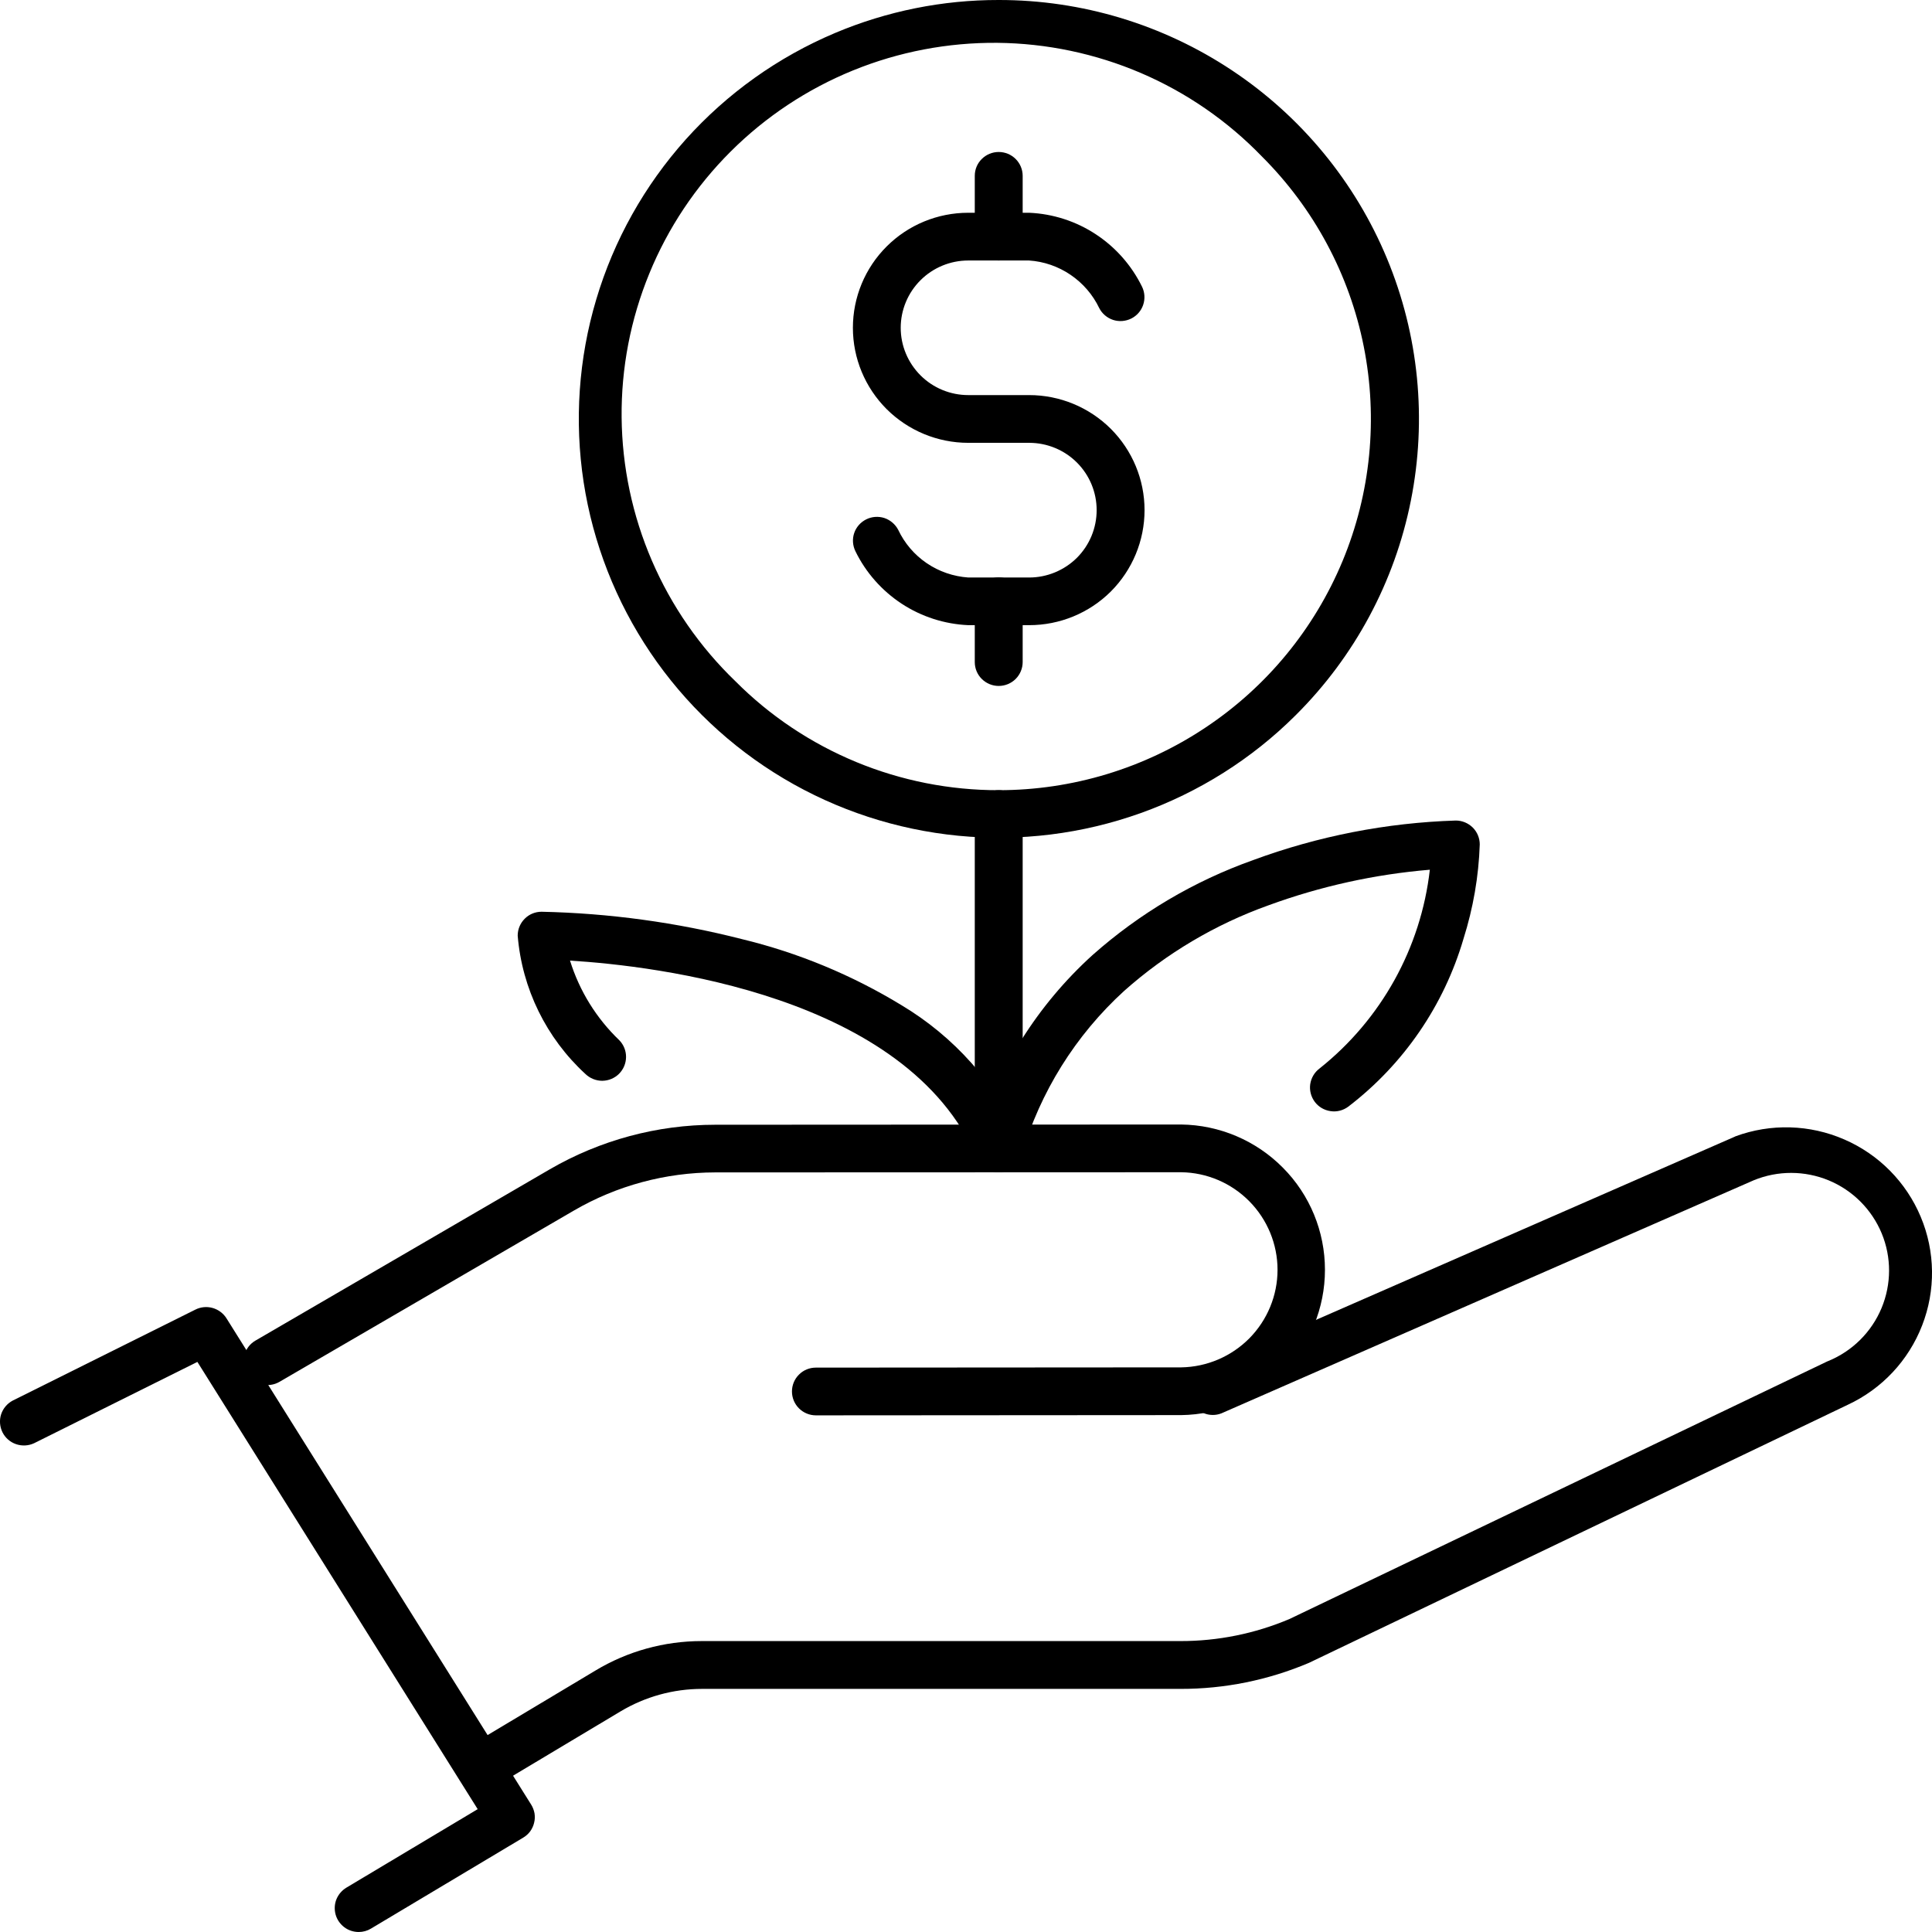 <svg width="24" height="24" viewBox="0 0 24 24" fill="none" xmlns="http://www.w3.org/2000/svg">
<path d="M4.456 24C4.391 24 4.327 23.979 4.276 23.94C4.224 23.9 4.186 23.845 4.169 23.783C4.152 23.72 4.155 23.654 4.179 23.594C4.204 23.533 4.247 23.483 4.303 23.449L5.934 22.474L2.452 16.918L0.424 17.928C0.354 17.961 0.273 17.965 0.2 17.94C0.126 17.915 0.066 17.862 0.031 17.793C-0.003 17.723 -0.01 17.643 0.014 17.569C0.038 17.496 0.09 17.434 0.159 17.398L2.428 16.268C2.494 16.235 2.57 16.228 2.641 16.248C2.712 16.268 2.774 16.314 2.813 16.376L6.598 22.417C6.619 22.45 6.633 22.488 6.64 22.526C6.646 22.565 6.645 22.605 6.635 22.643C6.626 22.682 6.609 22.718 6.586 22.75C6.563 22.781 6.533 22.808 6.499 22.828L4.608 23.958C4.562 23.986 4.509 24 4.456 24Z" fill="currentColor"/>
<path d="M10.135 17.582C10.056 17.582 9.98 17.55 9.925 17.495C9.869 17.439 9.838 17.364 9.838 17.285C9.838 17.207 9.869 17.131 9.925 17.076C9.98 17.02 10.056 16.989 10.135 16.989L14.673 16.986C14.992 16.981 15.296 16.851 15.52 16.625C15.744 16.398 15.87 16.092 15.87 15.774C15.87 15.456 15.744 15.15 15.52 14.923C15.296 14.696 14.992 14.566 14.673 14.562L8.885 14.564C8.268 14.565 7.662 14.728 7.129 15.038L3.473 17.165C3.405 17.205 3.324 17.216 3.248 17.196C3.172 17.176 3.107 17.126 3.067 17.058C3.027 16.99 3.016 16.91 3.036 16.834C3.056 16.757 3.106 16.692 3.174 16.653L6.829 14.526C7.453 14.164 8.163 13.972 8.885 13.972L14.672 13.969C15.149 13.975 15.603 14.168 15.937 14.506C16.272 14.843 16.459 15.299 16.459 15.774C16.459 16.249 16.272 16.704 15.937 17.042C15.603 17.38 15.149 17.573 14.672 17.579L10.135 17.582Z" fill="currentColor"/>
<path d="M6.198 22.112C6.133 22.112 6.069 22.091 6.018 22.051C5.966 22.012 5.928 21.957 5.911 21.895C5.893 21.832 5.897 21.765 5.921 21.705C5.945 21.645 5.989 21.594 6.045 21.561L7.397 20.752C7.795 20.512 8.252 20.386 8.717 20.386H14.661C15.127 20.387 15.587 20.294 16.016 20.113L22.699 16.912L22.714 16.906C23.012 16.783 23.249 16.547 23.373 16.25C23.497 15.953 23.498 15.618 23.375 15.321C23.251 15.023 23.015 14.787 22.717 14.663C22.419 14.54 22.084 14.539 21.785 14.662L15.173 17.557C15.102 17.585 15.022 17.584 14.952 17.554C14.881 17.525 14.824 17.469 14.794 17.399C14.763 17.329 14.761 17.25 14.787 17.178C14.813 17.107 14.867 17.048 14.935 17.014L21.553 14.119L21.558 14.116C21.997 13.954 22.482 13.968 22.911 14.155C23.34 14.341 23.68 14.686 23.86 15.116C24.041 15.547 24.047 16.031 23.877 16.466C23.708 16.901 23.377 17.254 22.953 17.451L16.27 20.652L16.257 20.658C15.754 20.871 15.212 20.981 14.665 20.98H8.721C8.363 20.98 8.013 21.077 7.706 21.261L6.354 22.07C6.307 22.098 6.253 22.112 6.198 22.112Z" fill="currentColor"/>
<path d="M12.406 14.562C12.36 14.562 12.314 14.551 12.273 14.53C12.231 14.509 12.195 14.479 12.168 14.442C12.14 14.405 12.121 14.362 12.114 14.316C12.105 14.271 12.108 14.224 12.122 14.18C12.382 13.289 12.884 12.487 13.573 11.863C14.156 11.346 14.833 10.945 15.568 10.684C16.375 10.386 17.225 10.22 18.085 10.193C18.164 10.193 18.239 10.225 18.295 10.28C18.351 10.336 18.382 10.411 18.382 10.49C18.369 10.888 18.3 11.282 18.18 11.662C17.937 12.491 17.436 13.221 16.749 13.747C16.686 13.794 16.607 13.815 16.529 13.803C16.451 13.792 16.38 13.751 16.333 13.688C16.286 13.625 16.265 13.546 16.276 13.468C16.288 13.39 16.329 13.32 16.392 13.273C17.159 12.663 17.651 11.775 17.762 10.804C17.077 10.861 16.403 11.01 15.758 11.246C15.098 11.482 14.489 11.843 13.965 12.309C13.361 12.86 12.92 13.566 12.691 14.35C12.673 14.411 12.635 14.465 12.584 14.503C12.533 14.541 12.47 14.562 12.406 14.562Z" fill="currentColor"/>
<path d="M12.406 14.562C12.348 14.562 12.291 14.545 12.242 14.513C12.194 14.481 12.156 14.436 12.133 14.382C11.264 12.361 8.141 11.998 7.081 11.933C7.198 12.31 7.409 12.65 7.694 12.923C7.748 12.979 7.778 13.054 7.777 13.132C7.776 13.21 7.745 13.284 7.69 13.339C7.635 13.394 7.56 13.425 7.482 13.426C7.405 13.426 7.329 13.396 7.273 13.342C6.786 12.895 6.485 12.281 6.431 11.623C6.431 11.544 6.462 11.469 6.518 11.413C6.573 11.357 6.649 11.326 6.728 11.326C7.567 11.344 8.402 11.458 9.216 11.666C9.916 11.835 10.585 12.113 11.199 12.487C11.851 12.877 12.367 13.456 12.679 14.147C12.699 14.192 12.707 14.241 12.702 14.29C12.698 14.339 12.681 14.386 12.654 14.427C12.627 14.468 12.591 14.502 12.547 14.525C12.504 14.548 12.456 14.56 12.406 14.56V14.562Z" fill="currentColor"/>
<path d="M12.406 9.60543e-06C13.439 -0.001 14.448 0.304 15.307 0.876C16.166 1.448 16.835 2.261 17.23 3.212C17.625 4.163 17.728 5.21 17.526 6.22C17.325 7.229 16.827 8.157 16.096 8.884C15.552 9.427 14.893 9.842 14.169 10.101C13.444 10.36 12.671 10.456 11.905 10.382C11.138 10.307 10.398 10.065 9.737 9.672C9.076 9.279 8.51 8.745 8.08 8.108C7.65 7.471 7.367 6.748 7.25 5.989C7.134 5.23 7.187 4.455 7.407 3.719C7.626 2.983 8.006 2.305 8.519 1.732C9.032 1.16 9.666 0.708 10.375 0.409C11.018 0.138 11.709 -0.001 12.406 9.60543e-06ZM12.406 9.816C13.321 9.816 14.215 9.545 14.975 9.038C15.736 8.532 16.328 7.811 16.678 6.969C17.028 6.126 17.119 5.199 16.941 4.304C16.763 3.41 16.322 2.588 15.675 1.943C15.249 1.502 14.739 1.15 14.175 0.908C13.61 0.666 13.003 0.538 12.389 0.532C11.774 0.527 11.165 0.643 10.596 0.875C10.027 1.107 9.511 1.449 9.076 1.883C8.642 2.316 8.298 2.831 8.066 3.398C7.833 3.966 7.716 4.573 7.722 5.186C7.728 5.799 7.856 6.404 8.099 6.967C8.342 7.53 8.695 8.039 9.137 8.464C9.565 8.894 10.075 9.234 10.636 9.466C11.197 9.698 11.799 9.817 12.406 9.816Z" fill="currentColor"/>
<path d="M12.406 13.807C12.328 13.807 12.252 13.775 12.196 13.72C12.14 13.664 12.109 13.589 12.109 13.51V10.112C12.109 10.034 12.14 9.958 12.196 9.903C12.252 9.847 12.328 9.816 12.406 9.816C12.485 9.816 12.561 9.847 12.617 9.903C12.672 9.958 12.704 10.034 12.704 10.112V13.51C12.704 13.589 12.672 13.664 12.617 13.72C12.561 13.775 12.485 13.807 12.406 13.807Z" fill="currentColor"/>
<path d="M12.785 7.766H12.028C11.733 7.753 11.447 7.661 11.2 7.499C10.954 7.337 10.755 7.112 10.626 6.847C10.592 6.777 10.586 6.696 10.611 6.622C10.636 6.548 10.69 6.487 10.76 6.452C10.83 6.417 10.911 6.411 10.986 6.435C11.06 6.46 11.122 6.513 11.158 6.582C11.237 6.749 11.359 6.892 11.512 6.996C11.665 7.1 11.843 7.161 12.028 7.174H12.785C13.007 7.174 13.221 7.085 13.378 6.929C13.535 6.772 13.623 6.559 13.623 6.337C13.623 6.115 13.535 5.903 13.378 5.746C13.221 5.589 13.007 5.501 12.785 5.501H12.028C11.648 5.501 11.283 5.35 11.014 5.082C10.746 4.814 10.595 4.451 10.595 4.072C10.595 3.693 10.746 3.329 11.014 3.062C11.283 2.793 11.648 2.643 12.028 2.643H12.785C13.08 2.656 13.366 2.748 13.612 2.91C13.859 3.072 14.057 3.297 14.187 3.562C14.221 3.632 14.226 3.713 14.201 3.787C14.176 3.861 14.123 3.922 14.053 3.957C13.982 3.992 13.901 3.998 13.827 3.974C13.752 3.949 13.69 3.896 13.655 3.827C13.575 3.66 13.452 3.518 13.299 3.414C13.146 3.31 12.968 3.248 12.783 3.236H12.028C11.806 3.236 11.592 3.324 11.435 3.481C11.278 3.637 11.189 3.85 11.189 4.072C11.189 4.294 11.278 4.506 11.435 4.663C11.592 4.82 11.806 4.908 12.028 4.908H12.785C13.165 4.908 13.53 5.059 13.799 5.327C14.067 5.595 14.218 5.958 14.218 6.337C14.218 6.716 14.067 7.08 13.799 7.348C13.53 7.616 13.165 7.766 12.785 7.766L12.785 7.766Z" fill="currentColor"/>
<path d="M12.406 3.236C12.328 3.236 12.252 3.204 12.196 3.149C12.14 3.093 12.109 3.018 12.109 2.939V2.184C12.109 2.105 12.14 2.03 12.196 1.975C12.252 1.919 12.328 1.888 12.406 1.888C12.485 1.888 12.561 1.919 12.617 1.975C12.672 2.03 12.704 2.105 12.704 2.184V2.939C12.704 3.018 12.672 3.093 12.617 3.149C12.561 3.204 12.485 3.236 12.406 3.236Z" fill="currentColor"/>
<path d="M12.406 8.521C12.328 8.521 12.252 8.49 12.196 8.434C12.14 8.379 12.109 8.303 12.109 8.225V7.47C12.109 7.391 12.14 7.316 12.196 7.26C12.252 7.204 12.328 7.173 12.406 7.173C12.485 7.173 12.561 7.204 12.617 7.26C12.672 7.316 12.704 7.391 12.704 7.47V8.225C12.704 8.303 12.672 8.379 12.617 8.434C12.561 8.49 12.485 8.521 12.406 8.521Z" fill="currentColor"/>
</svg>
